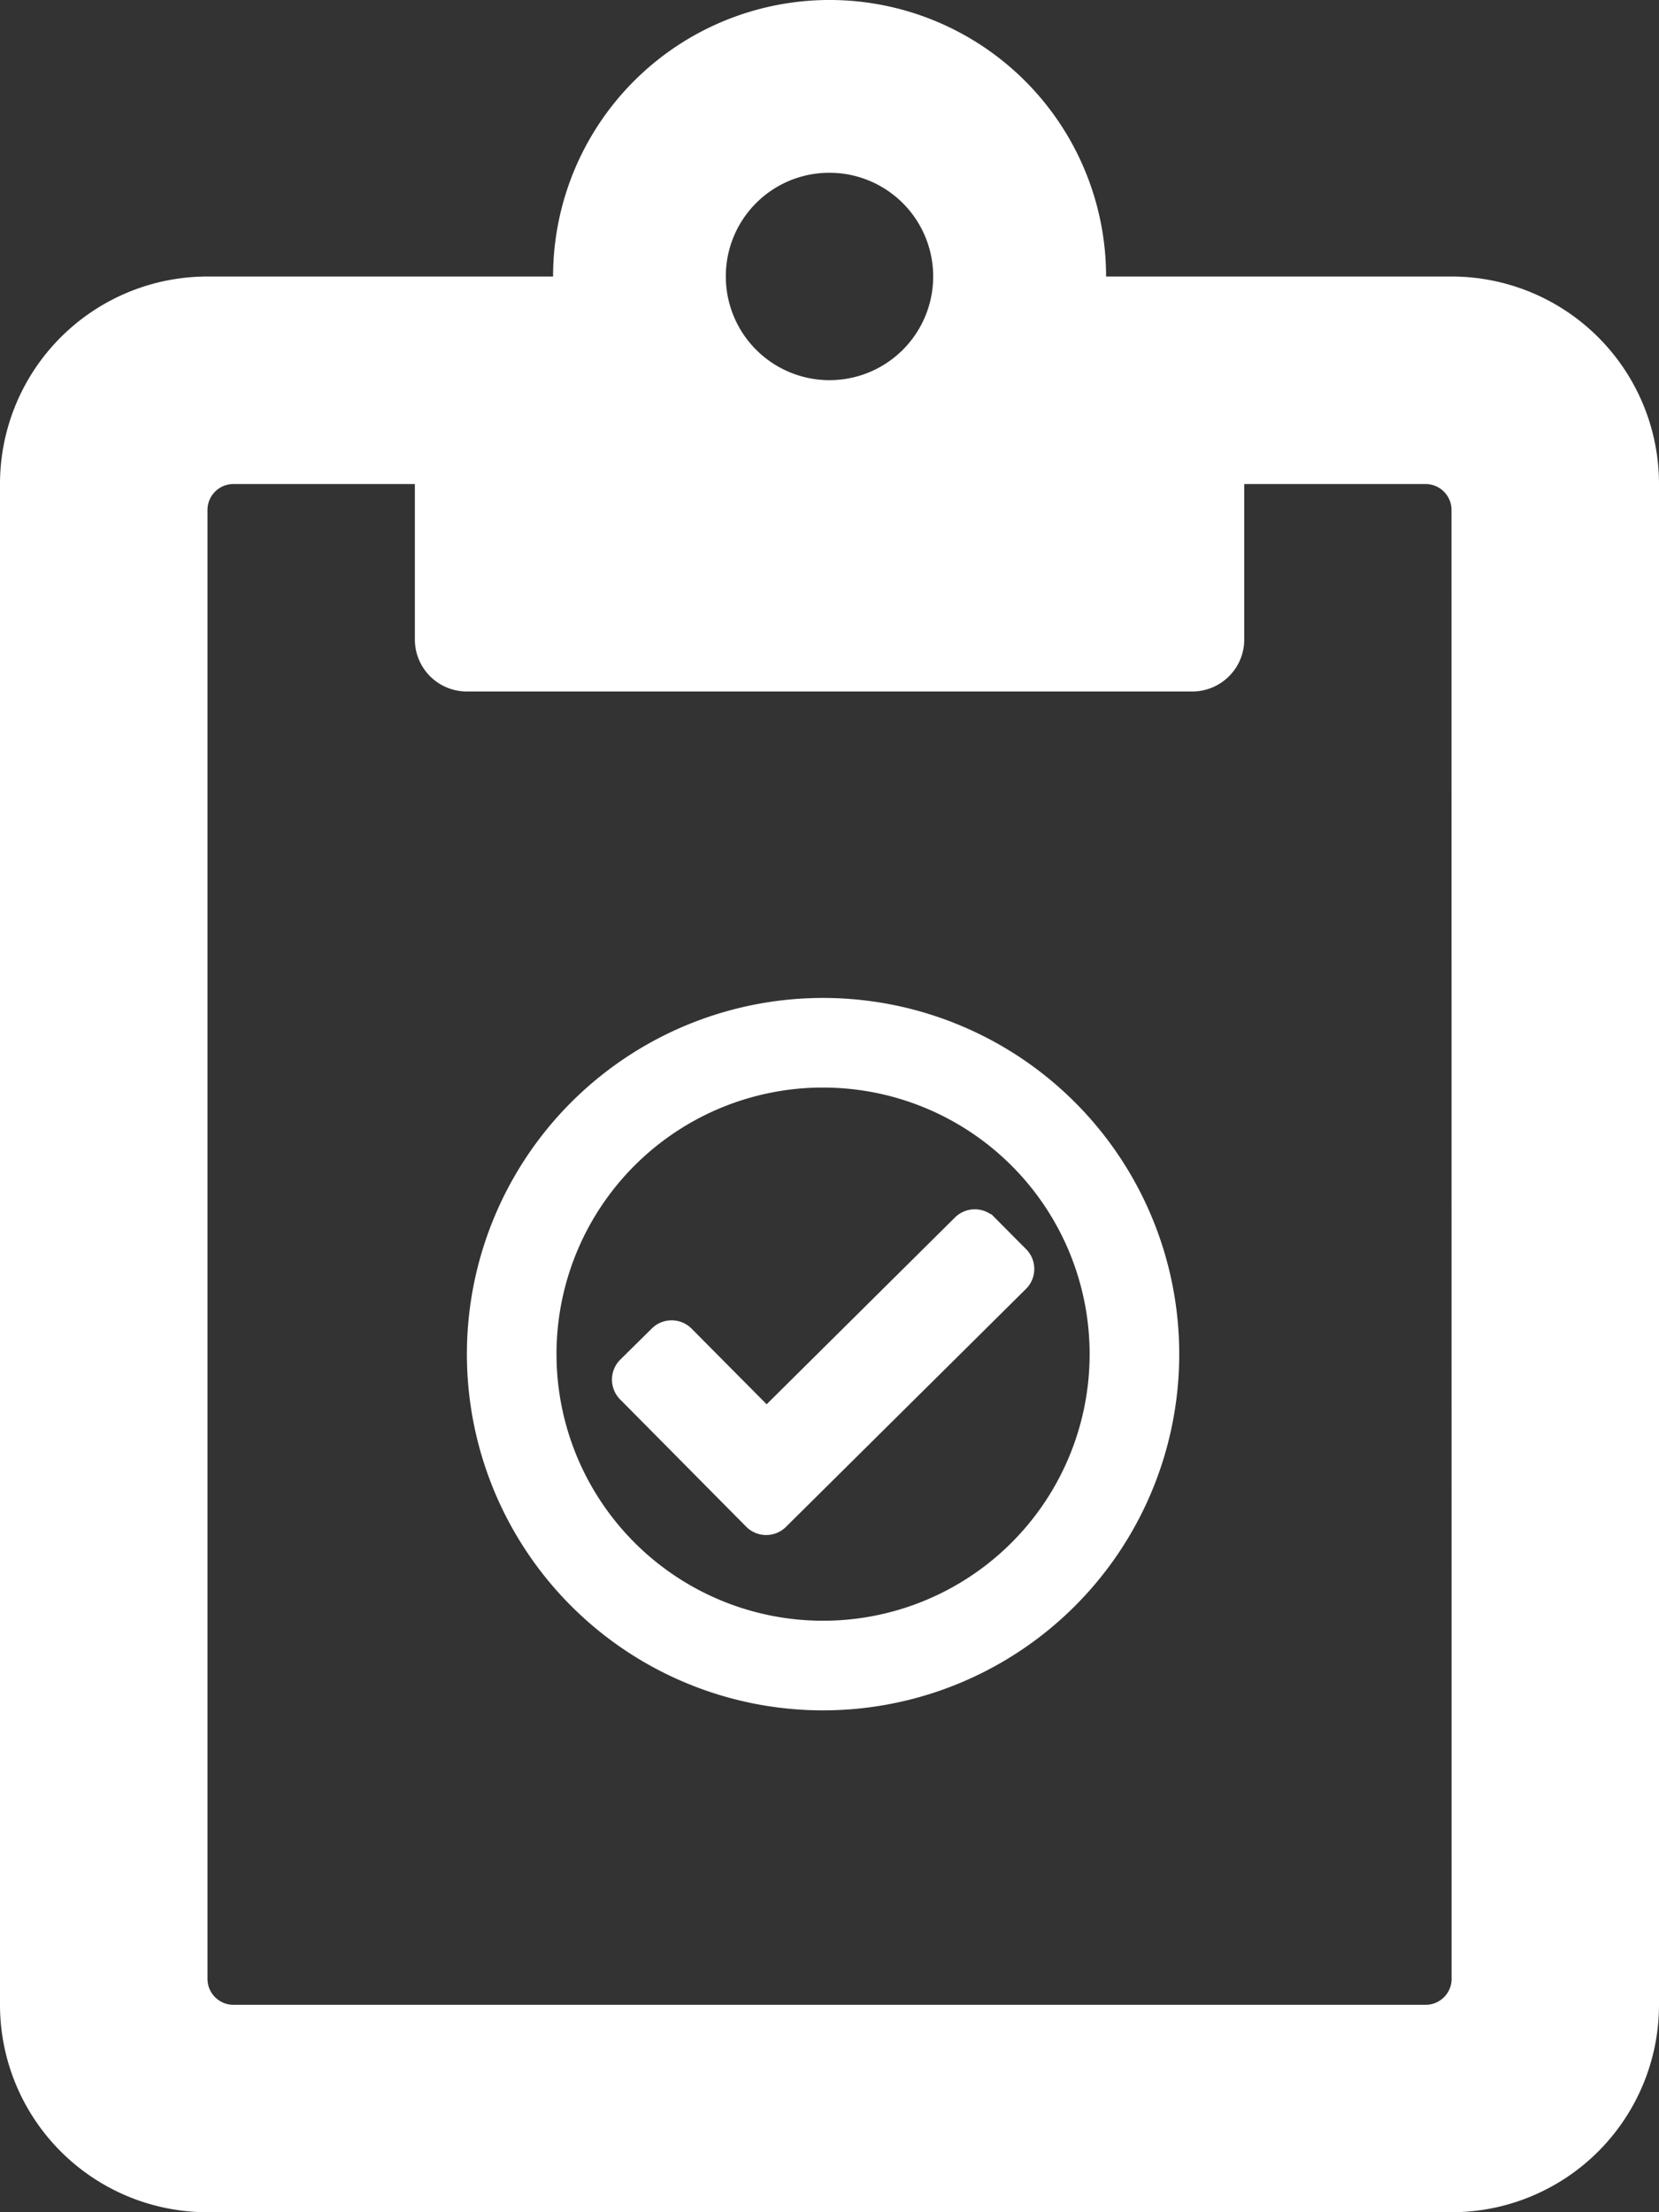 <svg xmlns="http://www.w3.org/2000/svg" width="72.5" height="96.667" viewBox="0 0 72.5 96.667">
  <rect x="0" y="0" width="72.5" height="96.667" fill="#333333" stroke="none"/>
  <g id="Claim_Icon_for_Tile_White" transform="translate(-284 -797.25)">
    <path id="Path_145" data-name="Path 145" d="M63.437,12.333h-15.1a12.083,12.083,0,0,0-24.167,0H9.063A9.065,9.065,0,0,0,0,21.4V87.854a9.065,9.065,0,0,0,9.063,9.063H63.437A9.065,9.065,0,0,0,72.5,87.854V21.4A9.065,9.065,0,0,0,63.437,12.333ZM36.25,7.8a4.531,4.531,0,1,1-4.531,4.531A4.52,4.52,0,0,1,36.25,7.8ZM63.437,86.721A1.136,1.136,0,0,1,62.3,87.854H10.2a1.136,1.136,0,0,1-1.133-1.133V22.529A1.136,1.136,0,0,1,10.2,21.4h7.93v6.8a2.272,2.272,0,0,0,2.266,2.266H52.109a2.272,2.272,0,0,0,2.266-2.266V21.4H62.3a1.136,1.136,0,0,1,1.133,1.133Z" transform="translate(284 797)" fill="#fff"/>
    <path id="Path_144" data-name="Path 144" d="M15.5.938A15.065,15.065,0,1,0,30.567,16,15.065,15.065,0,0,0,15.5.938Zm0,2.916A12.149,12.149,0,1,1,3.353,16,12.143,12.143,0,0,1,15.5,3.853Zm8.517,7.913-1.369-1.38a.729.729,0,0,0-1.031,0L13.033,18.9,9.4,15.238a.729.729,0,0,0-1.031,0L6.99,16.6a.729.729,0,0,0,0,1.031L12.5,23.193a.729.729,0,0,0,1.031,0L24.015,12.8A.729.729,0,0,0,24.019,11.766Z" transform="translate(304.467 840.419)" fill="#fff" stroke="#fff" stroke-width="1"/>
  </g>
</svg>
